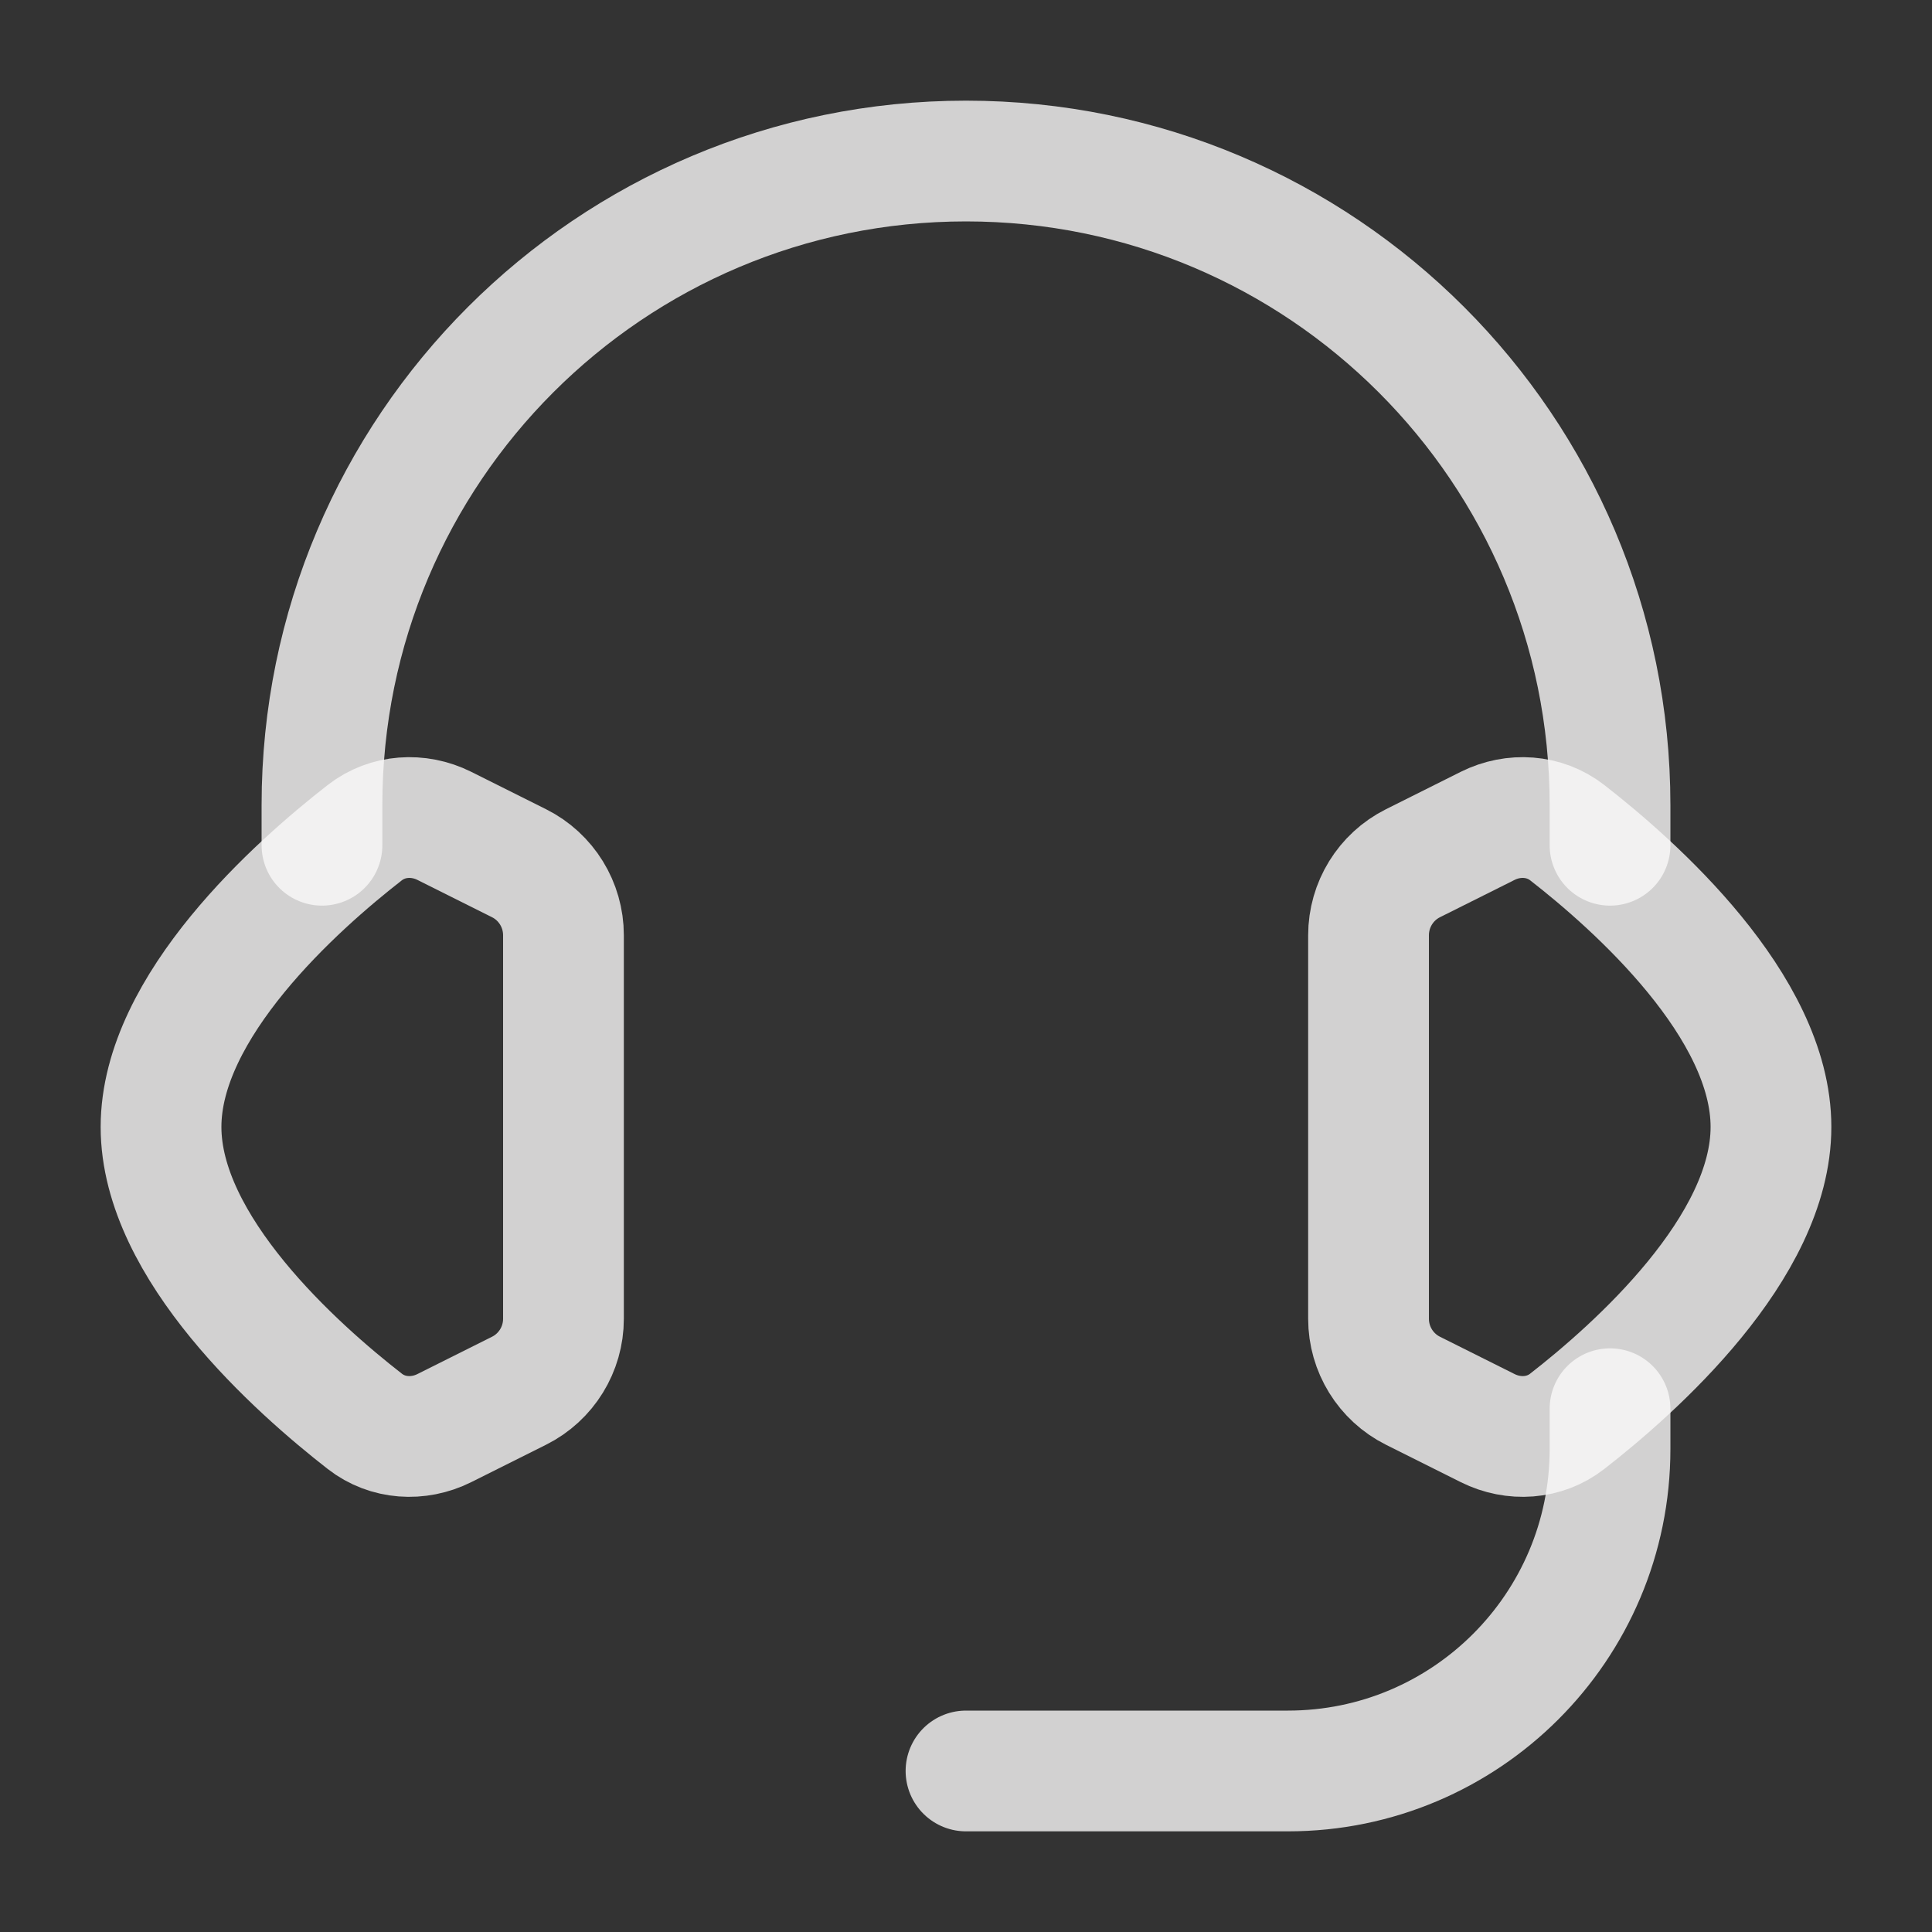 <svg width="20" height="20" viewBox="0 0 20 20" fill="none" xmlns="http://www.w3.org/2000/svg">
<rect x="0" y="0" width="20" height="20" fill="#333333" stroke="none"/>
<path d="M4.599 8.549L5.373 8.936C5.655 9.077 5.833 9.366 5.833 9.682V13.652C5.833 13.967 5.655 14.256 5.373 14.397L4.599 14.784C4.332 14.917 4.013 14.898 3.777 14.714C3.074 14.167 1.667 12.917 1.667 11.666C1.667 10.416 3.074 9.166 3.777 8.619C4.013 8.436 4.332 8.416 4.599 8.549Z" stroke="#FAF9F8" stroke-opacity="0.8" stroke-width="1.25" stroke-linecap="round" stroke-linejoin="round"/>
<path d="M3.333 8.75V8.334C3.333 4.652 6.318 1.667 10 1.667C13.682 1.667 16.667 4.652 16.667 8.334V8.75" stroke="#FAF9F8" stroke-opacity="0.8" stroke-width="1.25" stroke-linecap="round" stroke-linejoin="round"/>
<path d="M16.667 14.583V15C16.667 16.841 15.174 18.333 13.333 18.333H10" stroke="#FAF9F8" stroke-opacity="0.8" stroke-width="1.25" stroke-linecap="round" stroke-linejoin="round"/>
<path d="M16.223 8.619C15.987 8.436 15.668 8.416 15.401 8.549L14.627 8.936C14.345 9.077 14.167 9.366 14.167 9.682V13.652C14.167 13.967 14.345 14.256 14.627 14.397L15.401 14.784C15.668 14.917 15.987 14.898 16.223 14.714C16.926 14.167 18.333 12.917 18.333 11.666C18.333 10.416 16.926 9.166 16.223 8.619Z" stroke="#FAF9F8" stroke-opacity="0.8" stroke-width="1.25" stroke-linecap="round" stroke-linejoin="round"/>
</svg>
